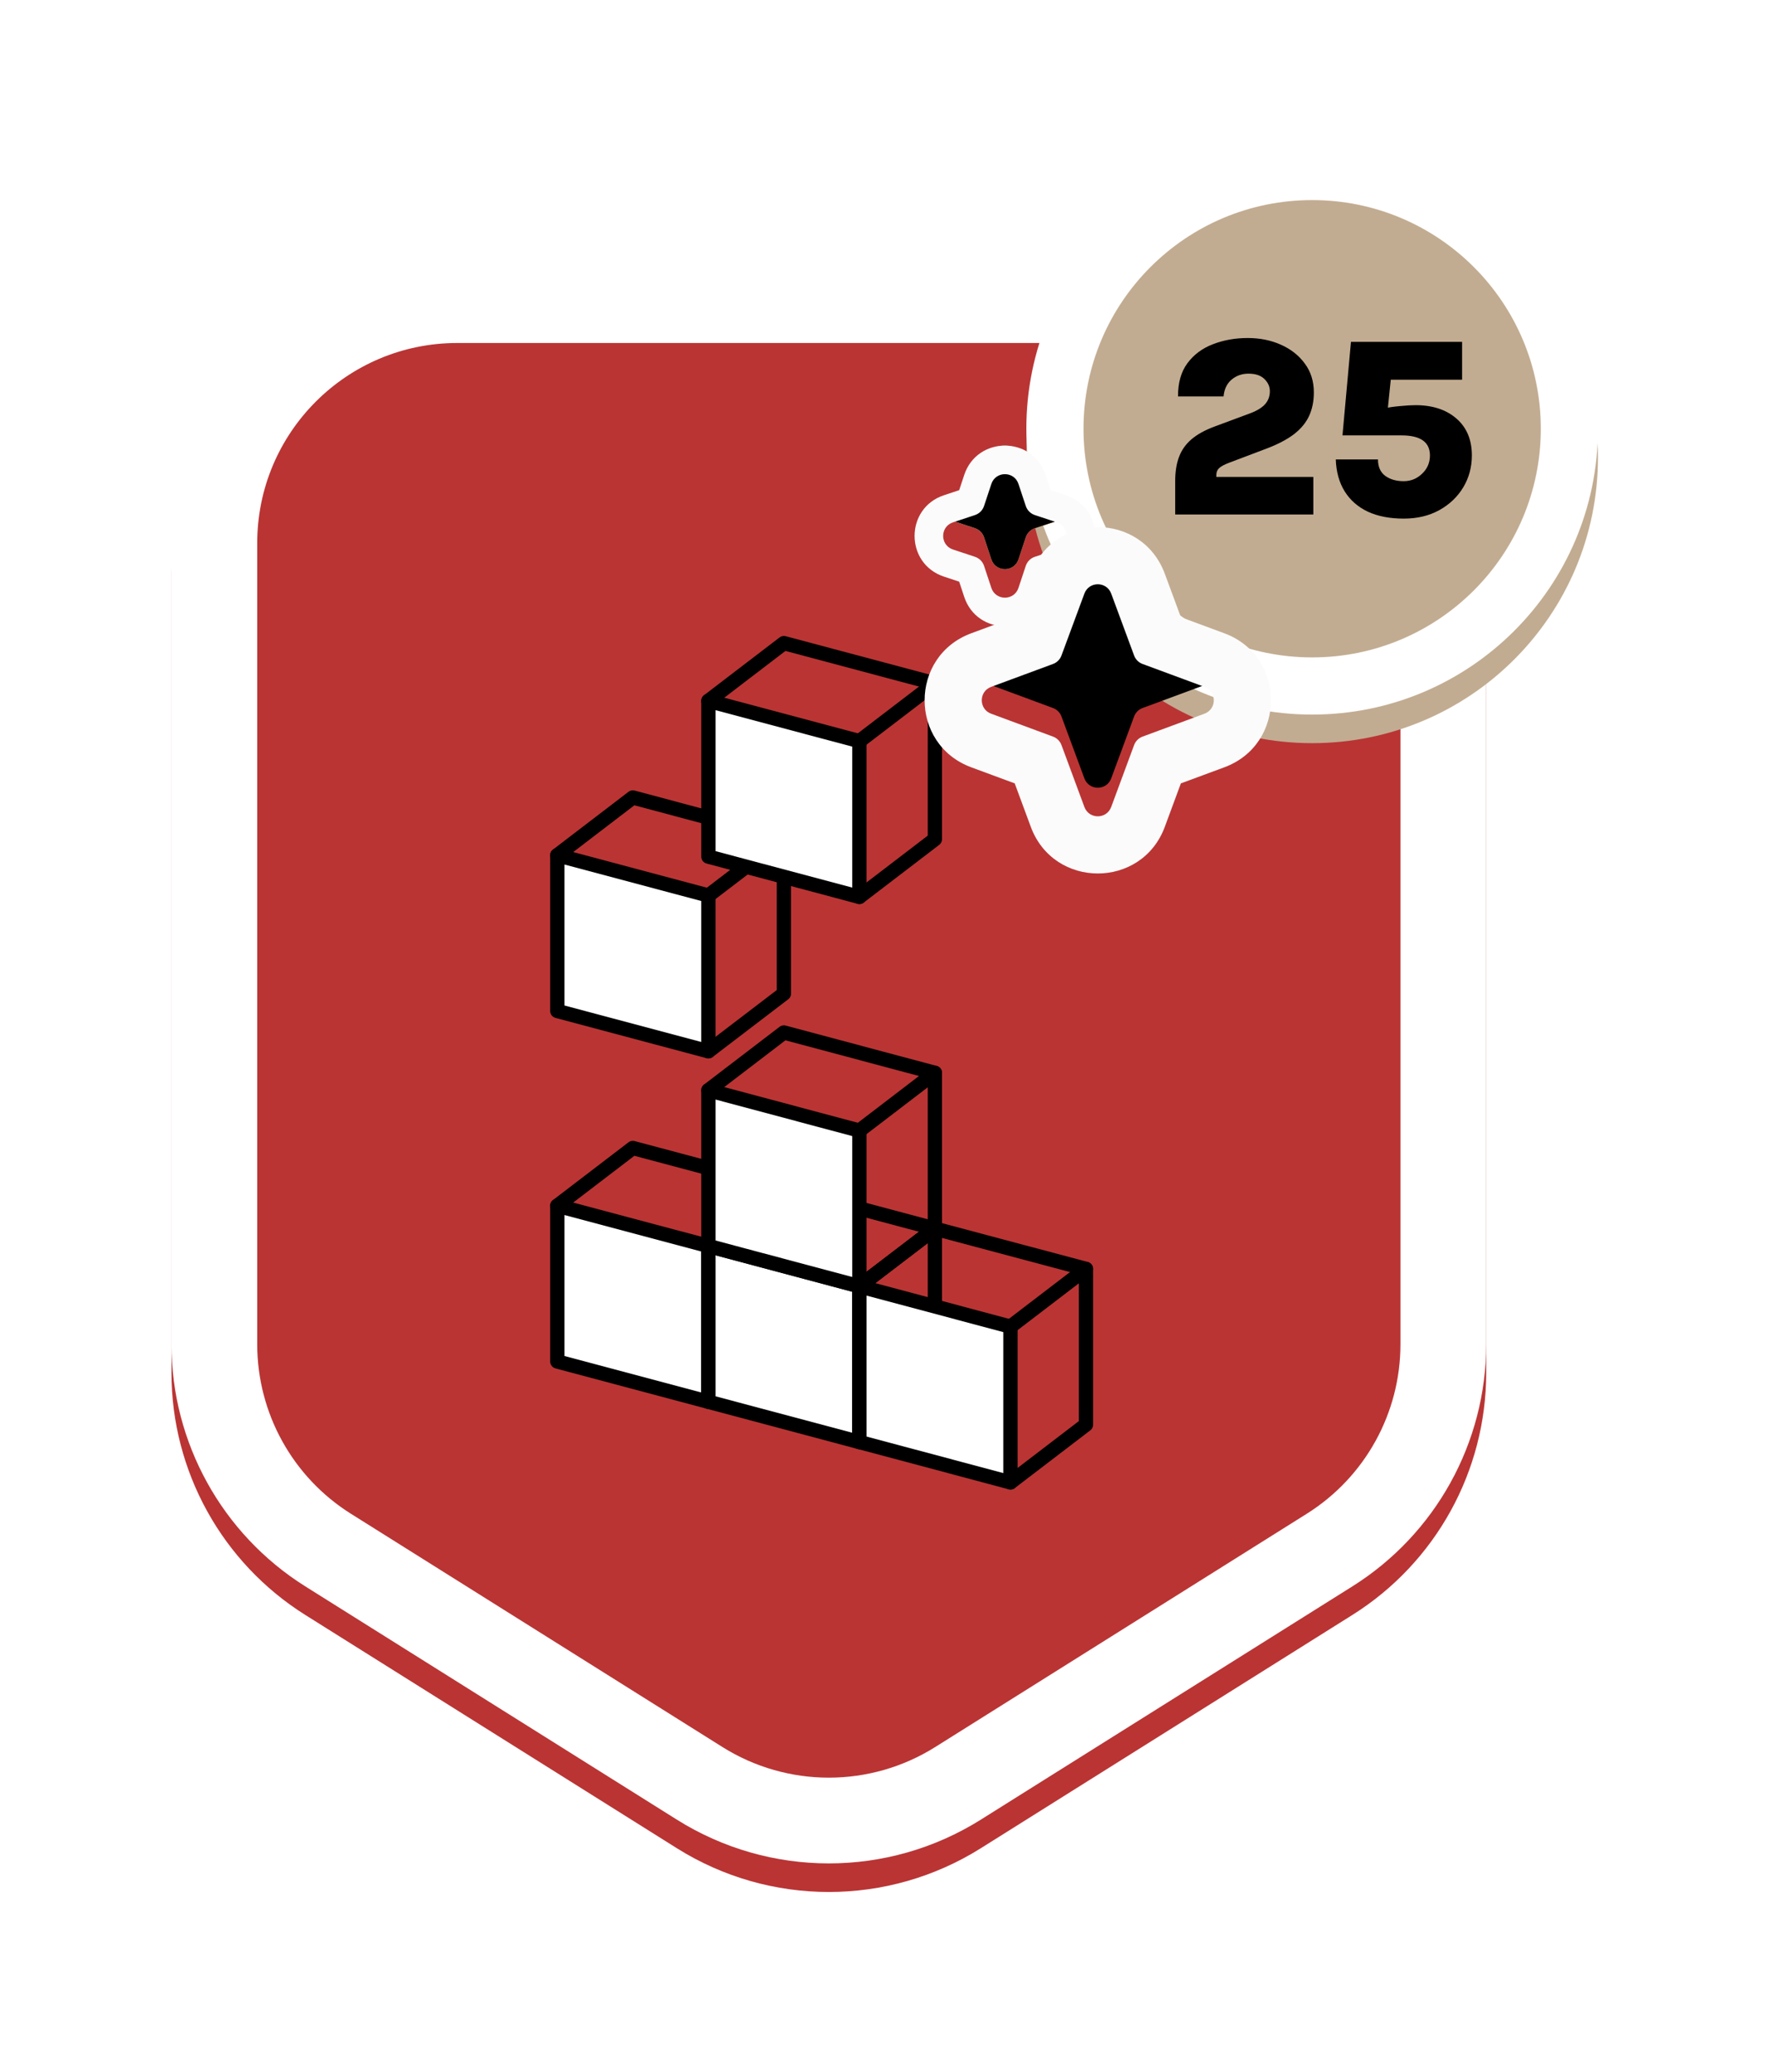 <svg width="124" height="145" viewBox="0 0 124 145" fill="none" xmlns="http://www.w3.org/2000/svg">
<g filter="url(#filter0_d_782_833)">
<path d="M12 94.063V38C12 26.954 20.954 18 32 18H84C95.046 18 104 26.954 104 38V94.063C104 100.945 100.462 107.343 94.634 111.002L68.634 127.324C62.132 131.406 53.868 131.406 47.366 127.324L21.366 111.002C15.538 107.343 12 100.945 12 94.063Z" fill="#BA3434"/>
</g>
<path fill-rule="evenodd" clip-rule="evenodd" d="M18 38V94.063C18 98.88 20.477 103.359 24.556 105.92L50.556 122.243C55.108 125.1 60.892 125.1 65.444 122.243L91.444 105.92C95.523 103.359 98 98.88 98 94.063V38C98 30.268 91.732 24 84 24H32C24.268 24 18 30.268 18 38ZM12 38V94.063C12 100.945 15.538 107.343 21.366 111.002L47.366 127.324C53.868 131.406 62.132 131.406 68.634 127.324L94.634 111.002C100.462 107.343 104 100.945 104 94.063V38C104 26.954 95.046 18 84 18H32C20.954 18 12 26.954 12 38Z" fill="white"/>
<path fill-rule="evenodd" clip-rule="evenodd" d="M54.854 83.144L44.283 80.326L39 84.366L49.571 98.084L54.854 94.043V83.144Z" stroke="black" stroke-linecap="round" stroke-linejoin="round"/>
<path fill-rule="evenodd" clip-rule="evenodd" d="M49.571 87.184L39 84.366V95.265L49.571 98.083V87.184Z" fill="white" stroke="black" stroke-linecap="round" stroke-linejoin="round"/>
<path d="M49.572 87.184L54.855 83.144" stroke="black" stroke-linecap="round" stroke-linejoin="round"/>
<path fill-rule="evenodd" clip-rule="evenodd" d="M54.854 58.625L44.283 55.801L39 59.842L49.571 73.559L54.854 69.524V58.625Z" stroke="black" stroke-linecap="round" stroke-linejoin="round"/>
<path fill-rule="evenodd" clip-rule="evenodd" d="M49.571 62.66L39 59.841V70.74L49.571 73.559V62.66Z" fill="white" stroke="black" stroke-linecap="round" stroke-linejoin="round"/>
<path d="M49.572 62.66L54.855 58.625" stroke="black" stroke-linecap="round" stroke-linejoin="round"/>
<path fill-rule="evenodd" clip-rule="evenodd" d="M65.42 47.818L54.855 45L49.572 49.04L60.137 62.758L65.42 58.718V47.818Z" stroke="black" stroke-linecap="round" stroke-linejoin="round"/>
<path fill-rule="evenodd" clip-rule="evenodd" d="M60.137 51.858L49.572 49.04V59.939L60.137 62.758V51.858Z" fill="white" stroke="black" stroke-linecap="round" stroke-linejoin="round"/>
<path d="M60.138 51.859L65.42 47.819" stroke="black" stroke-linecap="round" stroke-linejoin="round"/>
<path fill-rule="evenodd" clip-rule="evenodd" d="M65.42 85.967L54.855 83.144L49.572 87.184L60.137 100.901L65.42 96.867V85.967Z" stroke="black" stroke-linecap="round" stroke-linejoin="round"/>
<path fill-rule="evenodd" clip-rule="evenodd" d="M60.137 90.003L49.572 87.185V98.084L60.137 100.902V90.003Z" fill="white" stroke="black" stroke-linecap="round" stroke-linejoin="round"/>
<path d="M60.138 90.003L65.42 85.968" stroke="black" stroke-linecap="round" stroke-linejoin="round"/>
<path fill-rule="evenodd" clip-rule="evenodd" d="M65.42 75.069L54.855 72.245L49.572 76.285L60.137 90.003L65.42 85.968V75.069Z" stroke="black" stroke-linecap="round" stroke-linejoin="round"/>
<path fill-rule="evenodd" clip-rule="evenodd" d="M60.137 79.109L49.572 76.285V87.184L60.137 90.002V79.109Z" fill="white" stroke="black" stroke-linecap="round" stroke-linejoin="round"/>
<path d="M60.138 79.109L65.42 75.068" stroke="black" stroke-linecap="round" stroke-linejoin="round"/>
<path fill-rule="evenodd" clip-rule="evenodd" d="M75.992 88.787L65.42 85.968L60.138 90.003L70.709 103.726L75.992 99.686V88.787Z" stroke="black" stroke-linecap="round" stroke-linejoin="round"/>
<path fill-rule="evenodd" clip-rule="evenodd" d="M70.709 92.826L60.138 90.002V100.901L70.709 103.725V92.826Z" fill="white" stroke="black" stroke-linecap="round" stroke-linejoin="round"/>
<path d="M70.709 92.826L75.992 88.786" stroke="black" stroke-linecap="round" stroke-linejoin="round"/>
<g filter="url(#filter1_d_782_833)">
<path d="M111.821 30C111.821 41.046 102.866 50 91.821 50C80.775 50 71.821 41.046 71.821 30C71.821 18.954 80.775 10 91.821 10C102.866 10 111.821 18.954 111.821 30Z" fill="#C2AC91"/>
</g>
<path fill-rule="evenodd" clip-rule="evenodd" d="M91.821 46C100.657 46 107.821 38.837 107.821 30C107.821 21.163 100.657 14 91.821 14C82.984 14 75.821 21.163 75.821 30C75.821 38.837 82.984 46 91.821 46ZM91.821 50C102.866 50 111.821 41.046 111.821 30C111.821 18.954 102.866 10 91.821 10C80.775 10 71.821 18.954 71.821 30C71.821 41.046 80.775 50 91.821 50Z" fill="white"/>
<path d="M75.883 39.535C76.205 38.664 77.436 38.664 77.759 39.535L79.362 43.868C79.463 44.142 79.679 44.358 79.953 44.459L84.286 46.062C85.157 46.385 85.157 47.616 84.286 47.938L79.953 49.542C79.679 49.643 79.463 49.859 79.362 50.132L77.759 54.466C77.436 55.336 76.205 55.336 75.883 54.466L74.279 50.132C74.178 49.859 73.962 49.643 73.689 49.542L69.355 47.938C68.485 47.616 68.485 46.385 69.355 46.062L73.689 44.459C73.962 44.358 74.178 44.142 74.279 43.868L75.883 39.535Z" fill="black"/>
<g filter="url(#filter2_d_782_833)">
<path fill-rule="evenodd" clip-rule="evenodd" d="M74.279 43.868C74.178 44.142 73.962 44.358 73.689 44.459L69.355 46.062C68.485 46.385 68.485 47.616 69.355 47.938L73.689 49.542C73.962 49.643 74.178 49.859 74.279 50.132L75.883 54.466C76.205 55.336 77.436 55.336 77.759 54.466L79.362 50.132C79.463 49.859 79.679 49.643 79.953 49.542L84.286 47.938C85.157 47.616 85.157 46.385 84.286 46.062L79.953 44.459C79.679 44.358 79.463 44.142 79.362 43.868L77.759 39.535C77.436 38.664 76.205 38.664 75.883 39.535L74.279 43.868ZM82.635 41.186L85.674 42.311C90.028 43.922 90.028 50.079 85.674 51.69L82.635 52.814L81.51 55.854C79.899 60.207 73.742 60.207 72.132 55.854L71.007 52.814L67.967 51.69C63.614 50.079 63.614 43.922 67.967 42.311L71.007 41.186L72.132 38.147C73.742 33.794 79.899 33.794 81.51 38.147L82.635 41.186Z" fill="#FBFBFB"/>
</g>
<path d="M69.372 31.864C69.675 30.95 70.967 30.95 71.27 31.864L71.781 33.405C71.88 33.705 72.116 33.94 72.415 34.04L73.957 34.55C74.87 34.853 74.87 36.146 73.957 36.449L72.415 36.96C72.116 37.059 71.88 37.294 71.781 37.594L71.27 39.135C70.967 40.049 69.675 40.049 69.372 39.135L68.861 37.594C68.762 37.294 68.526 37.059 68.226 36.96L66.685 36.449C65.772 36.146 65.772 34.853 66.685 34.55L68.226 34.04C68.526 33.94 68.762 33.705 68.861 33.405L69.372 31.864Z" fill="black"/>
<path d="M69.372 31.864C69.675 30.95 70.967 30.95 71.27 31.864L71.781 33.405C71.88 33.705 72.116 33.94 72.415 34.04L73.957 34.55C74.87 34.853 74.87 36.146 73.957 36.449L72.415 36.96C72.116 37.059 71.88 37.294 71.781 37.594L71.27 39.135C70.967 40.049 69.675 40.049 69.372 39.135L68.861 37.594C68.762 37.294 68.526 37.059 68.226 36.96L66.685 36.449C65.772 36.146 65.772 34.853 66.685 34.55L68.226 34.04C68.526 33.94 68.762 33.705 68.861 33.405L69.372 31.864Z" fill="url(#paint0_linear_782_833)"/>
<path d="M69.372 31.864C69.675 30.95 70.967 30.95 71.27 31.864L71.781 33.405C71.88 33.705 72.116 33.94 72.415 34.04L73.957 34.55C74.87 34.853 74.87 36.146 73.957 36.449L72.415 36.96C72.116 37.059 71.88 37.294 71.781 37.594L71.27 39.135C70.967 40.049 69.675 40.049 69.372 39.135L68.861 37.594C68.762 37.294 68.526 37.059 68.226 36.96L66.685 36.449C65.772 36.146 65.772 34.853 66.685 34.55L68.226 34.04C68.526 33.94 68.762 33.705 68.861 33.405L69.372 31.864Z" fill="url(#paint1_linear_782_833)"/>
<path d="M69.372 31.864C69.675 30.95 70.967 30.95 71.27 31.864L71.781 33.405C71.88 33.705 72.116 33.94 72.415 34.04L73.957 34.55C74.87 34.853 74.87 36.146 73.957 36.449L72.415 36.96C72.116 37.059 71.88 37.294 71.781 37.594L71.27 39.135C70.967 40.049 69.675 40.049 69.372 39.135L68.861 37.594C68.762 37.294 68.526 37.059 68.226 36.96L66.685 36.449C65.772 36.146 65.772 34.853 66.685 34.55L68.226 34.04C68.526 33.94 68.762 33.705 68.861 33.405L69.372 31.864Z" fill="url(#paint2_linear_782_833)"/>
<path d="M69.372 31.864C69.675 30.95 70.967 30.95 71.27 31.864L71.781 33.405C71.88 33.705 72.116 33.94 72.415 34.04L73.957 34.55C74.87 34.853 74.87 36.146 73.957 36.449L72.415 36.96C72.116 37.059 71.88 37.294 71.781 37.594L71.27 39.135C70.967 40.049 69.675 40.049 69.372 39.135L68.861 37.594C68.762 37.294 68.526 37.059 68.226 36.96L66.685 36.449C65.772 36.146 65.772 34.853 66.685 34.55L68.226 34.04C68.526 33.94 68.762 33.705 68.861 33.405L69.372 31.864Z" fill="url(#paint3_linear_782_833)"/>
<path d="M69.372 31.864C69.675 30.95 70.967 30.95 71.27 31.864L71.781 33.405C71.88 33.705 72.116 33.94 72.415 34.04L73.957 34.55C74.87 34.853 74.87 36.146 73.957 36.449L72.415 36.96C72.116 37.059 71.88 37.294 71.781 37.594L71.27 39.135C70.967 40.049 69.675 40.049 69.372 39.135L68.861 37.594C68.762 37.294 68.526 37.059 68.226 36.96L66.685 36.449C65.772 36.146 65.772 34.853 66.685 34.55L68.226 34.04C68.526 33.94 68.762 33.705 68.861 33.405L69.372 31.864Z" fill="black"/>
<g filter="url(#filter3_d_782_833)">
<path fill-rule="evenodd" clip-rule="evenodd" d="M73.521 32.299L74.586 32.652C77.327 33.56 77.327 37.439 74.586 38.347L73.521 38.7L73.169 39.764C72.26 42.506 68.382 42.506 67.473 39.764L67.121 38.7L66.056 38.347C63.315 37.439 63.315 33.56 66.056 32.652L67.121 32.299L67.473 31.235C68.382 28.493 72.26 28.493 73.169 31.235L73.521 32.299ZM71.27 31.864C70.967 30.95 69.675 30.95 69.372 31.864L68.861 33.405C68.762 33.705 68.526 33.94 68.226 34.04L66.685 34.55C65.772 34.853 65.772 36.146 66.685 36.449L68.226 36.96C68.526 37.059 68.762 37.294 68.861 37.594L69.372 39.135C69.675 40.049 70.967 40.049 71.27 39.135L71.781 37.594C71.88 37.294 72.116 37.059 72.415 36.96L73.957 36.449C74.87 36.146 74.87 34.853 73.957 34.55L72.415 34.04C72.116 33.94 71.88 33.705 71.781 33.405L71.27 31.864Z" fill="#FBFBFB"/>
</g>
<path d="M98.227 36.288C97.255 36.288 96.418 36.126 95.716 35.802C95.02 35.472 94.48 34.998 94.096 34.38C93.712 33.762 93.505 33.018 93.475 32.148H96.427C96.427 32.664 96.598 33.048 96.94 33.3C97.282 33.546 97.711 33.669 98.227 33.669C98.725 33.669 99.154 33.495 99.514 33.147C99.88 32.799 100.063 32.373 100.063 31.869C100.063 30.933 99.4 30.465 98.074 30.465H93.943L94.537 23.922H102.313V26.568H96.85L97.399 25.821L97.093 28.8L96.913 28.566C97.201 28.5 97.558 28.449 97.984 28.413C98.416 28.371 98.773 28.35 99.055 28.35C100.243 28.35 101.197 28.662 101.917 29.286C102.637 29.91 102.997 30.771 102.997 31.869C102.997 32.685 102.796 33.429 102.394 34.101C101.992 34.767 101.434 35.298 100.72 35.694C100.006 36.09 99.175 36.288 98.227 36.288Z" fill="black"/>
<path d="M82.237 36V33.66C82.237 33.006 82.327 32.442 82.507 31.968C82.687 31.488 82.978 31.077 83.38 30.735C83.782 30.393 84.313 30.099 84.973 29.853L87.538 28.899C88 28.719 88.336 28.506 88.546 28.26C88.756 28.014 88.861 27.717 88.861 27.369C88.861 27.051 88.735 26.769 88.483 26.523C88.231 26.271 87.859 26.145 87.367 26.145C86.911 26.145 86.518 26.283 86.188 26.559C85.858 26.835 85.669 27.228 85.621 27.738H82.435C82.429 26.79 82.648 26.016 83.092 25.416C83.542 24.81 84.139 24.366 84.883 24.084C85.627 23.796 86.437 23.652 87.313 23.652C88.165 23.652 88.939 23.808 89.635 24.12C90.337 24.432 90.895 24.873 91.309 25.443C91.729 26.007 91.939 26.679 91.939 27.459C91.939 28.077 91.828 28.626 91.606 29.106C91.384 29.586 91.027 30.015 90.535 30.393C90.043 30.765 89.389 31.104 88.573 31.41L86.026 32.373C85.678 32.505 85.438 32.634 85.306 32.76C85.18 32.88 85.117 33.039 85.117 33.237V33.372H91.903V36H82.237Z" fill="black"/>
<defs>
<filter id="filter0_d_782_833" x="0" y="8" width="116" height="136.385" filterUnits="userSpaceOnUse" color-interpolation-filters="sRGB">
<feFlood flood-opacity="0" result="BackgroundImageFix"/>
<feColorMatrix in="SourceAlpha" type="matrix" values="0 0 0 0 0 0 0 0 0 0 0 0 0 0 0 0 0 0 127 0" result="hardAlpha"/>
<feOffset dy="2"/>
<feGaussianBlur stdDeviation="6"/>
<feComposite in2="hardAlpha" operator="out"/>
<feColorMatrix type="matrix" values="0 0 0 0 0 0 0 0 0 0 0 0 0 0 0 0 0 0 0.12 0"/>
<feBlend mode="normal" in2="BackgroundImageFix" result="effect1_dropShadow_782_833"/>
<feBlend mode="normal" in="SourceGraphic" in2="effect1_dropShadow_782_833" result="shape"/>
</filter>
<filter id="filter1_d_782_833" x="59.821" y="0" width="64" height="64" filterUnits="userSpaceOnUse" color-interpolation-filters="sRGB">
<feFlood flood-opacity="0" result="BackgroundImageFix"/>
<feColorMatrix in="SourceAlpha" type="matrix" values="0 0 0 0 0 0 0 0 0 0 0 0 0 0 0 0 0 0 127 0" result="hardAlpha"/>
<feOffset dy="2"/>
<feGaussianBlur stdDeviation="6"/>
<feComposite in2="hardAlpha" operator="out"/>
<feColorMatrix type="matrix" values="0 0 0 0 0 0 0 0 0 0 0 0 0 0 0 0 0 0 0.12 0"/>
<feBlend mode="normal" in2="BackgroundImageFix" result="effect1_dropShadow_782_833"/>
<feBlend mode="normal" in="SourceGraphic" in2="effect1_dropShadow_782_833" result="shape"/>
</filter>
<filter id="filter2_d_782_833" x="52.702" y="24.882" width="48.237" height="48.237" filterUnits="userSpaceOnUse" color-interpolation-filters="sRGB">
<feFlood flood-opacity="0" result="BackgroundImageFix"/>
<feColorMatrix in="SourceAlpha" type="matrix" values="0 0 0 0 0 0 0 0 0 0 0 0 0 0 0 0 0 0 127 0" result="hardAlpha"/>
<feOffset dy="2"/>
<feGaussianBlur stdDeviation="6"/>
<feComposite in2="hardAlpha" operator="out"/>
<feColorMatrix type="matrix" values="0 0 0 0 0 0 0 0 0 0 0 0 0 0 0 0 0 0 0.12 0"/>
<feBlend mode="normal" in2="BackgroundImageFix" result="effect1_dropShadow_782_833"/>
<feBlend mode="normal" in="SourceGraphic" in2="effect1_dropShadow_782_833" result="shape"/>
</filter>
<filter id="filter3_d_782_833" x="52" y="19.179" width="36.642" height="36.642" filterUnits="userSpaceOnUse" color-interpolation-filters="sRGB">
<feFlood flood-opacity="0" result="BackgroundImageFix"/>
<feColorMatrix in="SourceAlpha" type="matrix" values="0 0 0 0 0 0 0 0 0 0 0 0 0 0 0 0 0 0 127 0" result="hardAlpha"/>
<feOffset dy="2"/>
<feGaussianBlur stdDeviation="6"/>
<feComposite in2="hardAlpha" operator="out"/>
<feColorMatrix type="matrix" values="0 0 0 0 0 0 0 0 0 0 0 0 0 0 0 0 0 0 0.12 0"/>
<feBlend mode="normal" in2="BackgroundImageFix" result="effect1_dropShadow_782_833"/>
<feBlend mode="normal" in="SourceGraphic" in2="effect1_dropShadow_782_833" result="shape"/>
</filter>
<linearGradient id="paint0_linear_782_833" x1="67.467" y1="30.109" x2="73.809" y2="40.731" gradientUnits="userSpaceOnUse">
<stop stop-color="#FF6C4B"/>
<stop offset="1" stop-color="#D13200"/>
</linearGradient>
<linearGradient id="paint1_linear_782_833" x1="67.467" y1="30.109" x2="73.809" y2="40.731" gradientUnits="userSpaceOnUse">
<stop stop-color="#FFB74B"/>
<stop offset="1" stop-color="#D17E00"/>
</linearGradient>
<linearGradient id="paint2_linear_782_833" x1="67.467" y1="30.109" x2="73.809" y2="40.731" gradientUnits="userSpaceOnUse">
<stop stop-color="#F9E6C8"/>
<stop offset="1" stop-color="#DE9220"/>
</linearGradient>
<linearGradient id="paint3_linear_782_833" x1="67.467" y1="30.109" x2="73.809" y2="40.731" gradientUnits="userSpaceOnUse">
<stop stop-color="#EDEDED"/>
<stop offset="1" stop-color="#A7A7A7"/>
</linearGradient>
</defs>
</svg>
